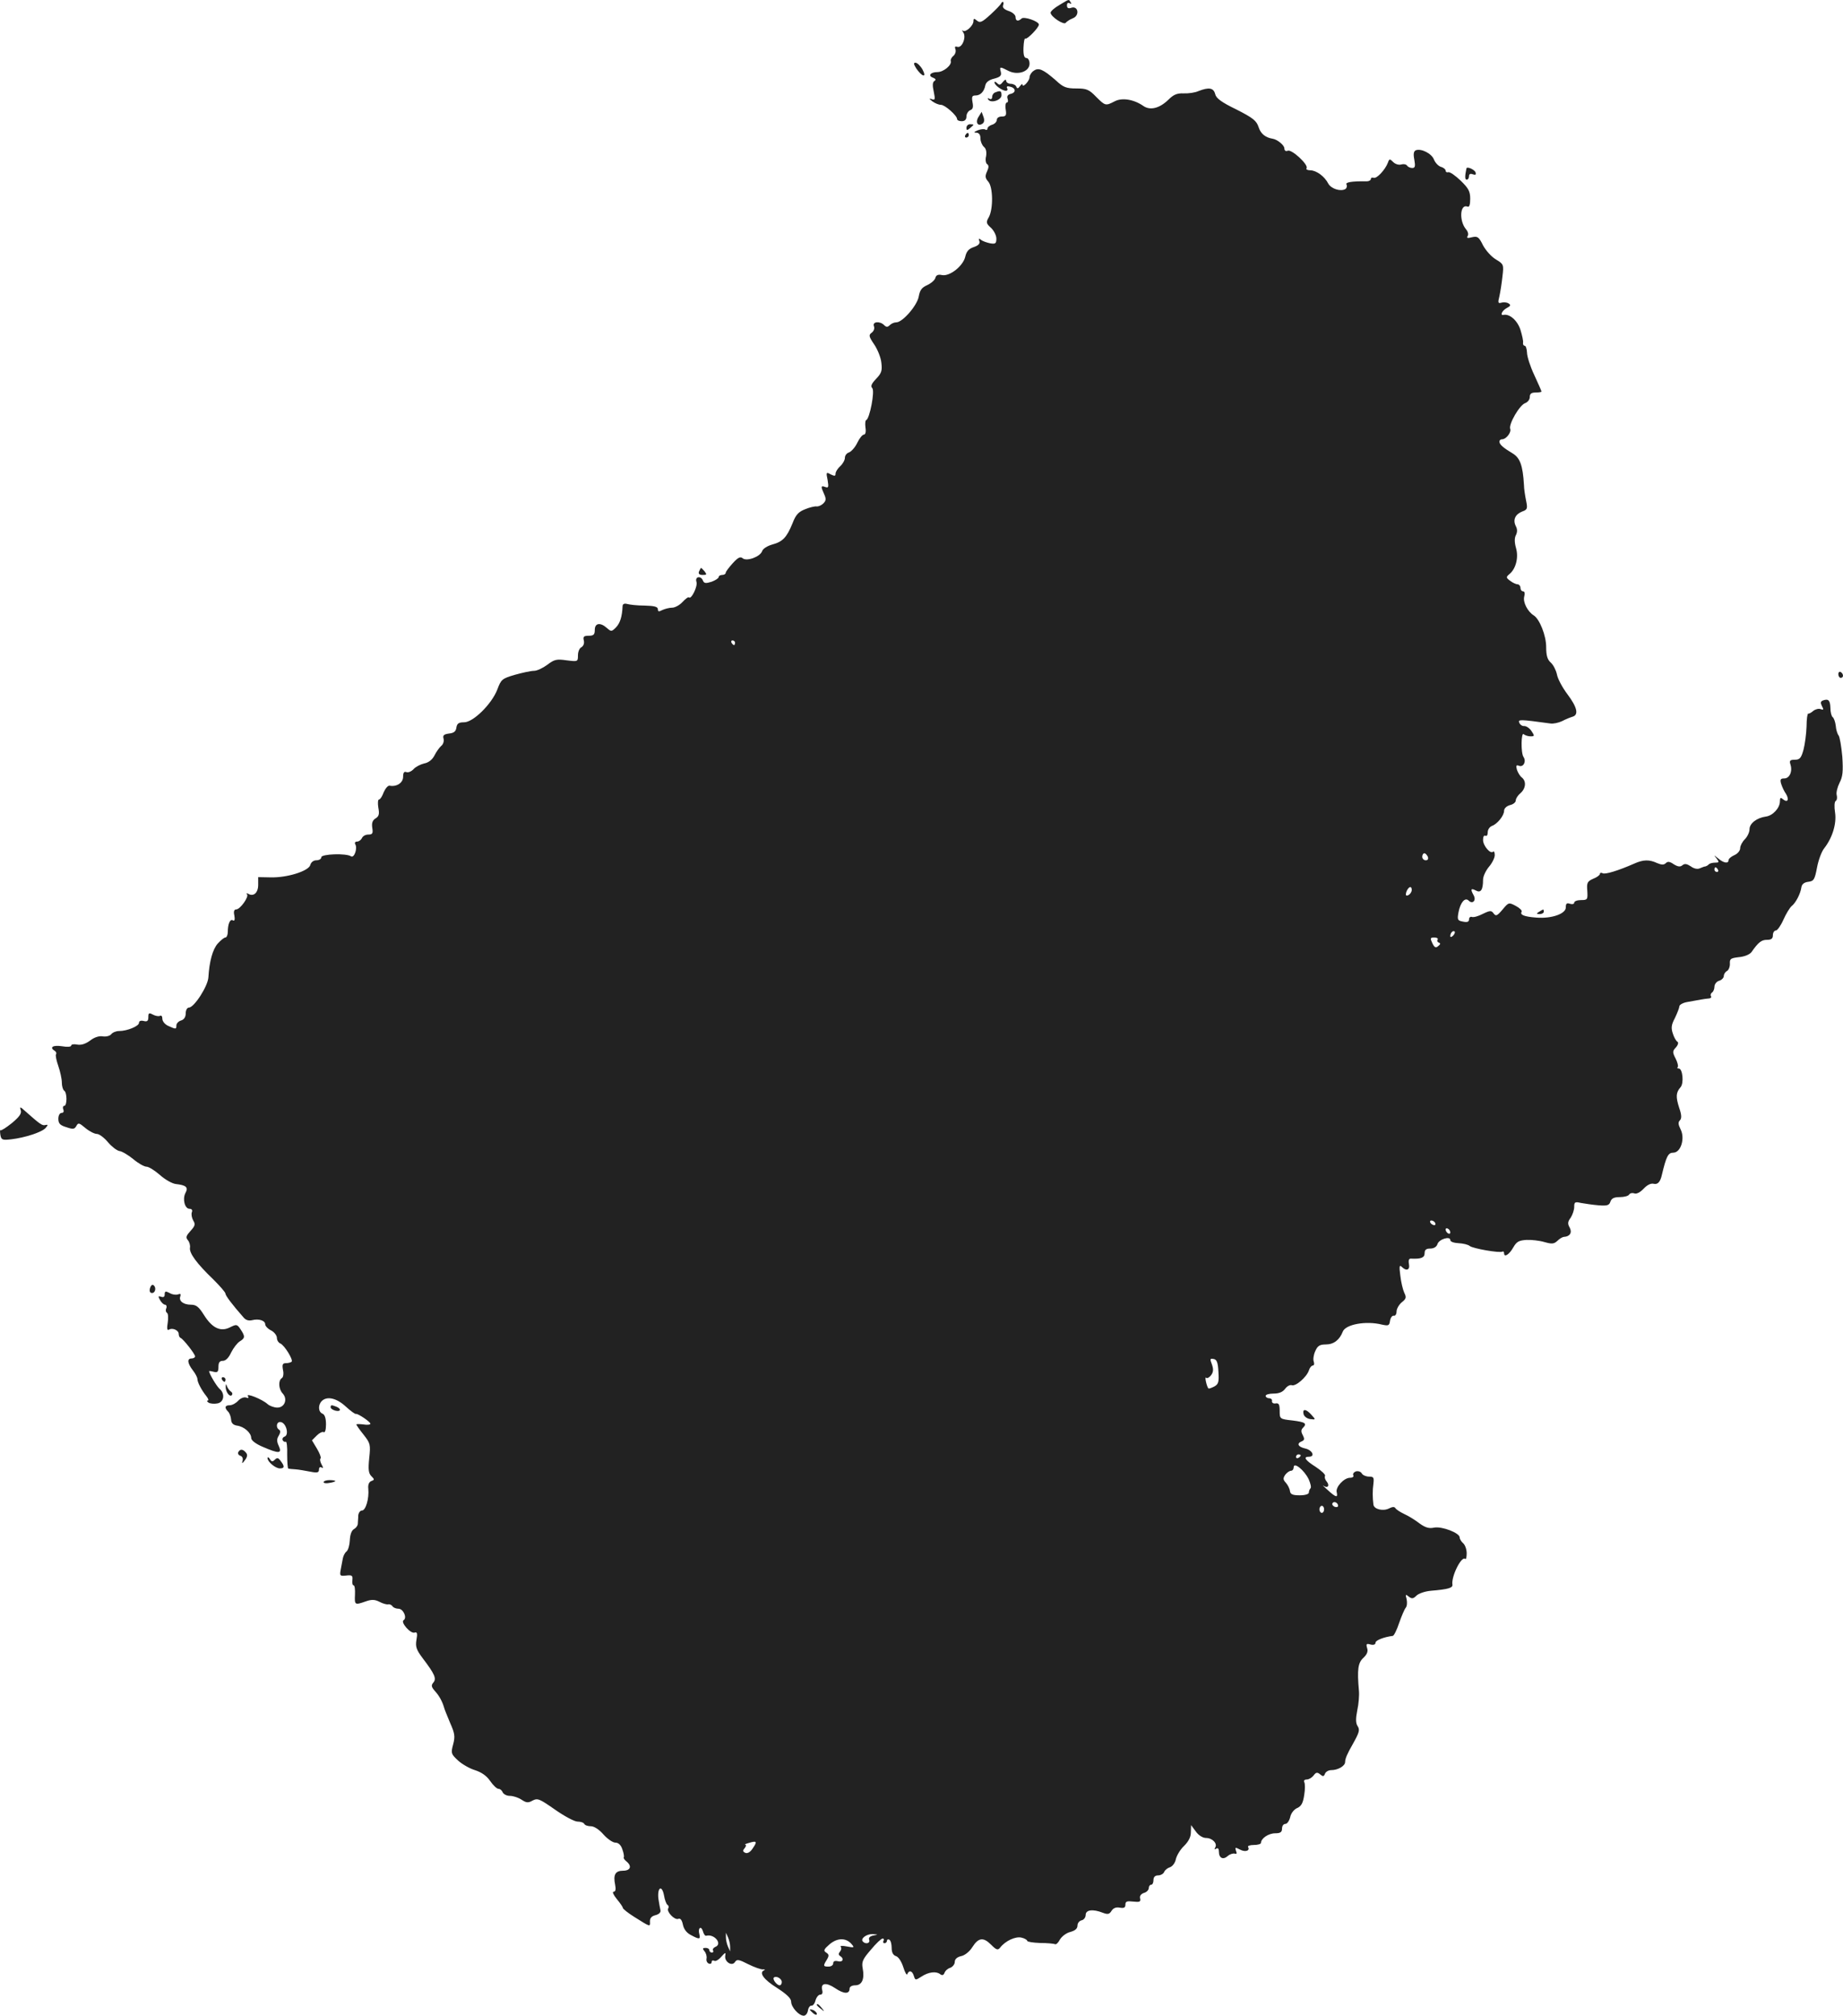 <?xml version="1.0" standalone="no"?>
<!DOCTYPE svg PUBLIC "-//W3C//DTD SVG 20010904//EN"
 "http://www.w3.org/TR/2001/REC-SVG-20010904/DTD/svg10.dtd">
<svg version="1.0" xmlns="http://www.w3.org/2000/svg"
 width="788.454pt" height="861.818pt" viewBox="0 0 788.454 861.818"
 preserveAspectRatio="xMidYMid meet">
<g transform="translate(-537.546,1455.818) scale(0.1,-0.1)"
fill="#222222" stroke="none">
<path d="M9908 14537 c-21 -12 -38 -27 -38 -33 0 -17 58 -55 65 -43 4 5 17 14
30 19 30 11 24 54 -6 45 -13 -5 -19 -1 -19 10 0 10 5 13 12 9 7 -4 8 -3 4 4
-9 14 -3 16 -48 -11z"/>
<path d="M9658 14543 c-2 -5 -22 -26 -45 -47 -36 -33 -45 -37 -58 -26 -12 10
-15 10 -15 -2 0 -20 -34 -50 -45 -41 -5 5 -4 1 1 -7 15 -20 -5 -69 -25 -62
-10 3 -12 0 -8 -11 3 -9 -1 -21 -9 -28 -8 -6 -13 -17 -11 -22 5 -17 -31 -47
-57 -47 -30 0 -42 -16 -19 -24 12 -5 14 -9 6 -14 -8 -5 -9 -19 -3 -45 7 -34 6
-38 -8 -33 -13 5 -12 2 2 -9 11 -8 27 -15 37 -15 17 0 69 -46 69 -61 0 -5 9
-9 20 -9 13 0 20 7 20 20 0 11 7 23 16 27 12 4 14 14 10 34 -4 24 -2 29 13 29
21 0 37 17 42 44 3 13 16 23 38 28 26 7 32 13 28 29 -6 23 -4 23 33 4 40 -20
90 -3 90 31 0 13 -6 24 -13 24 -10 0 -14 13 -13 44 1 24 4 42 8 39 8 -4 57 46
58 60 0 14 -64 36 -74 26 -15 -14 -26 -11 -26 7 0 8 -13 20 -29 25 -20 7 -28
15 -24 25 5 14 -2 20 -9 7z"/>
<path d="M9295 14266 c25 -37 47 -42 27 -5 -9 16 -23 29 -30 29 -9 0 -8 -6 3
-24z"/>
<path d="M9797 14255 c-9 -6 -17 -19 -17 -27 0 -16 -30 -47 -30 -32 0 5 -5 2
-11 -6 -8 -11 -12 -12 -16 -2 -2 6 -13 12 -24 12 -10 0 -19 6 -19 13 -1 7 -6
5 -14 -5 -10 -13 -15 -15 -24 -6 -7 7 -12 8 -12 4 0 -12 32 -35 48 -36 7 0 10
5 6 11 -4 7 1 10 11 7 26 -5 29 -25 5 -31 -13 -3 -18 -10 -14 -21 3 -9 2 -16
-3 -16 -5 0 -8 -13 -5 -30 4 -25 1 -30 -17 -30 -12 0 -21 -6 -21 -14 0 -8 -9
-18 -20 -21 -11 -3 -20 -11 -20 -16 0 -6 -4 -8 -9 -5 -5 4 -20 2 -33 -3 -17
-7 -18 -10 -5 -10 11 -1 17 -9 17 -25 0 -13 7 -29 15 -36 9 -7 12 -22 9 -40
-4 -15 -1 -31 5 -34 7 -5 7 -14 -1 -31 -9 -20 -8 -28 5 -43 21 -23 22 -116 3
-152 -13 -22 -12 -27 9 -46 12 -11 23 -32 23 -46 0 -21 -4 -24 -27 -20 -14 3
-32 9 -39 15 -9 7 -11 6 -7 -5 4 -11 -3 -19 -23 -26 -22 -7 -32 -19 -37 -41
-9 -40 -66 -85 -99 -79 -17 4 -26 0 -29 -12 -2 -9 -18 -23 -35 -31 -23 -10
-31 -21 -36 -48 -6 -38 -69 -111 -96 -111 -9 0 -21 -5 -28 -12 -9 -9 -15 -9
-24 0 -19 19 -51 15 -44 -4 4 -10 0 -21 -9 -28 -14 -10 -13 -16 10 -50 15 -22
29 -57 31 -79 4 -33 1 -44 -22 -68 -20 -21 -25 -32 -17 -40 12 -12 -11 -132
-26 -137 -4 -1 -5 -16 -3 -32 3 -18 0 -30 -7 -30 -6 0 -19 -16 -28 -35 -9 -19
-25 -37 -35 -41 -10 -3 -18 -13 -18 -23 0 -10 -9 -26 -20 -36 -11 -10 -20 -24
-20 -32 0 -11 -4 -11 -21 -3 -19 11 -20 9 -13 -24 5 -31 4 -35 -10 -30 -19 7
-20 3 -5 -30 9 -20 9 -28 -3 -40 -8 -8 -21 -14 -29 -13 -8 1 -30 -4 -49 -12
-28 -11 -40 -23 -54 -60 -25 -61 -42 -79 -87 -91 -21 -6 -40 -18 -43 -28 -8
-24 -65 -45 -83 -31 -10 9 -20 4 -43 -21 -16 -18 -30 -36 -30 -41 0 -5 -7 -9
-15 -9 -8 0 -15 -4 -15 -9 0 -5 -14 -14 -30 -20 -25 -8 -32 -7 -37 4 -8 23
-36 19 -28 -5 6 -18 -22 -76 -32 -66 -3 3 -15 -6 -28 -20 -12 -13 -32 -24 -44
-24 -12 0 -31 -5 -42 -10 -15 -8 -19 -7 -19 3 0 11 -15 15 -57 16 -32 0 -65 4
-75 7 -11 3 -18 0 -19 -8 -2 -47 -11 -74 -28 -92 -19 -19 -21 -19 -39 -3 -28
25 -52 22 -52 -8 0 -20 -5 -25 -26 -25 -21 0 -25 -4 -21 -20 3 -12 -1 -23 -10
-29 -9 -4 -15 -20 -15 -35 0 -27 -1 -27 -49 -21 -42 6 -52 4 -82 -19 -19 -14
-44 -26 -57 -26 -13 0 -50 -8 -82 -17 -55 -16 -59 -20 -75 -63 -24 -62 -103
-140 -142 -140 -23 0 -30 -5 -33 -22 -2 -17 -11 -24 -31 -26 -23 -3 -28 -8
-24 -22 3 -11 -2 -25 -10 -31 -8 -7 -21 -25 -29 -41 -9 -18 -26 -31 -44 -34
-16 -4 -36 -14 -45 -24 -9 -10 -23 -16 -31 -13 -10 4 -14 -3 -14 -20 0 -26
-28 -44 -58 -38 -7 1 -18 -12 -25 -28 -6 -17 -15 -31 -20 -31 -5 0 -6 -16 -3
-35 5 -27 3 -37 -12 -46 -13 -8 -17 -20 -14 -40 4 -24 1 -29 -17 -29 -12 0
-24 -7 -27 -15 -4 -8 -13 -15 -21 -15 -8 0 -11 -5 -8 -11 11 -17 -4 -61 -18
-52 -20 14 -127 10 -127 -4 0 -7 -9 -13 -21 -13 -12 0 -23 -8 -26 -20 -7 -26
-99 -55 -170 -53 l-53 1 0 -33 c0 -34 -20 -52 -43 -38 -7 3 -9 3 -5 -2 10 -10
-29 -65 -46 -65 -9 0 -12 -9 -8 -26 3 -17 1 -25 -6 -21 -12 8 -22 -15 -22 -49
0 -13 -5 -24 -10 -24 -6 0 -20 -12 -33 -26 -22 -25 -36 -77 -40 -144 -2 -38
-61 -130 -84 -130 -7 0 -13 -11 -13 -24 0 -16 -7 -27 -20 -31 -11 -3 -20 -13
-20 -21 0 -17 -2 -17 -35 -2 -14 6 -25 20 -25 30 0 11 -4 16 -10 13 -5 -3 -19
-1 -30 5 -17 9 -20 8 -20 -11 0 -16 -5 -20 -20 -16 -12 3 -20 0 -20 -8 0 -14
-50 -35 -85 -35 -13 0 -28 -6 -34 -14 -6 -7 -22 -11 -35 -9 -15 3 -36 -3 -54
-17 -20 -15 -39 -21 -56 -18 -14 3 -26 1 -26 -4 0 -6 -17 -7 -40 -3 -38 6 -55
-5 -30 -20 6 -4 8 -10 5 -15 -3 -4 2 -27 10 -50 8 -23 15 -55 15 -71 0 -15 5
-31 10 -34 13 -8 13 -65 0 -65 -5 0 -7 -7 -4 -15 4 -9 1 -15 -7 -15 -8 0 -14
-11 -14 -25 0 -20 7 -28 34 -36 29 -10 35 -9 43 5 8 15 12 14 39 -9 17 -14 39
-25 49 -25 10 0 31 -16 47 -35 16 -19 38 -36 49 -38 11 -1 38 -17 60 -35 21
-18 47 -32 56 -32 10 0 35 -16 57 -35 21 -19 52 -37 68 -39 45 -5 55 -14 42
-38 -14 -26 -3 -68 17 -68 10 0 14 -6 10 -15 -3 -9 0 -24 6 -35 10 -16 8 -23
-11 -44 -19 -21 -22 -28 -12 -40 7 -8 11 -23 9 -33 -3 -23 29 -67 100 -135 28
-28 52 -55 52 -61 0 -8 29 -47 76 -100 10 -13 23 -17 39 -13 28 7 55 -2 55
-18 0 -7 11 -19 25 -26 14 -7 25 -22 25 -32 0 -10 7 -21 15 -24 17 -7 56 -70
48 -78 -4 -3 -14 -6 -24 -6 -15 0 -17 -6 -13 -29 4 -16 1 -32 -5 -35 -16 -10
-14 -47 4 -66 22 -24 8 -60 -23 -60 -14 0 -33 7 -42 15 -23 21 -94 49 -84 34
5 -8 2 -10 -8 -6 -9 3 -24 -3 -34 -14 -9 -10 -25 -19 -36 -19 -21 0 -23 -11
-7 -27 7 -7 12 -22 13 -34 1 -15 8 -23 25 -26 31 -4 61 -31 61 -53 0 -10 19
-25 50 -38 69 -30 83 -29 68 4 -9 19 -9 30 0 44 7 12 8 21 2 25 -17 10 -11 37
7 33 23 -4 36 -55 16 -62 -8 -3 -11 -10 -8 -16 4 -6 9 -8 13 -6 4 2 7 -22 6
-55 0 -32 2 -60 5 -60 3 -1 17 -2 31 -3 14 -1 42 -6 63 -10 30 -6 37 -4 37 9
0 9 5 13 11 9 8 -5 8 -1 0 13 -6 11 -8 23 -4 26 3 3 -4 22 -16 42 l-21 35 21
21 c11 11 24 17 29 14 6 -4 10 11 10 33 0 26 -5 42 -15 46 -18 7 -20 37 -3 54
22 22 63 13 102 -23 21 -19 41 -34 44 -32 9 2 62 -34 62 -42 0 -4 -13 -6 -30
-3 -16 2 -30 2 -30 0 0 -3 14 -23 31 -44 29 -37 30 -42 24 -100 -5 -48 -3 -65
9 -77 14 -14 14 -16 0 -21 -10 -4 -15 -16 -13 -33 4 -42 -11 -93 -27 -93 -8 0
-15 -10 -16 -22 0 -13 -2 -29 -2 -36 -1 -8 -8 -17 -17 -22 -10 -6 -16 -24 -17
-47 -1 -21 -7 -42 -14 -48 -7 -5 -14 -19 -16 -30 -2 -11 -6 -33 -9 -48 -5 -26
-3 -28 23 -25 25 3 29 0 27 -19 -2 -13 1 -23 5 -23 5 0 7 -18 6 -40 -2 -44 -1
-45 45 -29 25 9 39 9 59 -1 15 -8 32 -13 39 -11 6 1 14 -3 18 -9 3 -5 15 -10
25 -10 21 0 38 -39 22 -49 -14 -9 30 -59 47 -53 11 4 13 -4 8 -31 -5 -30 0
-43 27 -79 51 -67 60 -87 45 -104 -10 -12 -8 -19 8 -37 18 -20 31 -44 39 -72
1 -5 13 -34 25 -63 20 -45 22 -58 13 -92 -10 -37 -9 -41 20 -68 17 -16 50 -35
73 -42 28 -9 50 -24 65 -46 13 -19 29 -34 36 -34 7 0 15 -7 18 -15 4 -8 17
-15 30 -15 14 0 36 -7 50 -16 21 -14 29 -15 48 -4 22 11 30 7 96 -39 40 -28
83 -51 96 -51 13 0 26 -4 29 -10 3 -6 16 -10 29 -10 13 0 35 -14 53 -35 17
-19 40 -35 51 -35 13 0 24 -10 30 -29 6 -16 8 -31 6 -34 -2 -2 2 -10 11 -17
25 -20 18 -40 -14 -40 -33 0 -43 -17 -34 -60 4 -20 2 -30 -7 -30 -6 0 0 -14
14 -31 14 -17 26 -34 26 -38 0 -4 21 -21 48 -38 70 -44 69 -44 68 -21 -1 15 7
24 24 28 15 4 23 12 21 21 -2 8 -6 30 -9 50 -5 48 15 60 24 14 3 -19 10 -38
15 -41 5 -3 7 -10 3 -15 -8 -14 27 -51 43 -45 9 4 16 -5 20 -25 4 -19 16 -35
34 -44 37 -20 42 -19 36 5 -3 11 -2 22 3 25 4 3 10 -4 13 -15 3 -11 9 -20 14
-18 35 9 71 -36 38 -48 -8 -4 -12 -10 -9 -15 3 -5 0 -9 -5 -9 -6 0 -11 5 -11
10 0 6 -7 10 -16 10 -13 0 -14 -3 -5 -14 7 -8 11 -22 9 -32 -2 -9 3 -19 10
-21 6 -3 12 0 12 7 0 6 5 8 11 5 5 -4 19 4 30 17 18 20 20 20 17 4 -4 -25 29
-47 42 -26 8 12 16 11 57 -10 26 -13 55 -23 63 -22 8 1 10 -1 4 -4 -23 -10 -1
-40 57 -76 40 -26 59 -44 59 -58 0 -23 33 -60 54 -60 8 0 16 10 18 23 2 12 9
21 15 20 6 -1 14 9 17 22 4 14 13 25 20 25 9 0 12 7 9 19 -8 31 16 35 55 9 38
-26 62 -26 62 -2 0 8 10 14 24 14 29 0 41 27 32 73 -5 27 0 39 35 79 22 27 45
48 50 48 6 0 7 -4 4 -10 -3 -5 -1 -10 4 -10 6 0 11 5 11 11 0 5 5 7 10 4 6 -3
10 -19 10 -35 0 -19 6 -31 18 -35 11 -3 24 -23 32 -48 7 -23 15 -36 17 -29 7
18 21 15 28 -8 6 -19 7 -19 32 -3 30 20 63 24 80 11 9 -7 15 -5 19 5 3 9 14
19 25 22 10 4 19 15 19 25 0 12 10 21 28 25 15 3 36 20 47 38 26 41 47 44 80
11 23 -23 29 -25 39 -13 22 29 66 49 91 43 14 -3 25 -10 25 -14 0 -4 25 -8 55
-9 31 0 59 -3 64 -5 4 -3 14 6 21 20 8 13 27 28 44 32 21 6 31 14 31 28 0 10
8 20 18 22 9 2 17 12 17 23 0 22 31 26 74 9 21 -8 28 -6 37 9 8 12 20 16 35
13 18 -3 24 0 24 13 0 14 7 16 33 13 28 -3 33 -1 30 13 -3 11 3 19 16 24 12 3
21 13 21 21 0 8 5 14 10 14 6 0 10 9 10 20 0 13 7 20 20 20 11 0 23 7 26 15 3
8 15 17 25 20 11 4 22 19 25 35 4 16 19 41 35 56 19 19 29 38 29 58 l1 31 20
-27 c12 -17 30 -28 44 -28 27 0 50 -24 39 -41 -4 -8 -3 -9 4 -5 8 5 12 0 12
-13 0 -27 18 -36 38 -18 9 8 23 12 30 10 8 -3 10 1 5 12 -5 15 -3 16 16 6 23
-13 45 -6 36 10 -4 5 8 9 24 9 17 0 31 4 31 9 0 19 32 41 61 41 22 0 29 5 29
20 0 11 6 20 14 20 8 0 17 13 21 29 3 16 16 33 30 39 18 8 25 22 30 56 4 24 4
49 0 55 -3 6 1 11 11 11 9 0 22 8 29 17 10 14 16 15 28 5 12 -10 16 -10 21 3
3 8 15 15 26 15 30 0 60 18 60 35 0 14 9 35 32 75 29 52 32 62 21 79 -8 12 -8
32 -1 67 6 27 9 65 7 84 -8 90 -4 119 19 140 16 15 21 28 16 42 -5 18 -3 20
15 15 13 -3 21 0 21 8 0 10 35 24 74 29 5 1 17 25 27 55 10 29 23 59 28 65 6
7 7 23 4 37 -6 21 -4 22 9 11 13 -10 19 -10 33 4 9 9 37 19 63 21 72 6 93 12
91 26 -6 34 39 125 55 110 3 -3 6 7 6 24 0 17 -7 36 -15 43 -8 7 -15 18 -15
25 0 19 -75 48 -109 42 -22 -5 -38 0 -63 18 -18 14 -47 32 -65 40 -17 8 -34
19 -38 25 -4 7 -13 6 -27 -1 -25 -13 -64 -4 -67 16 -4 32 -4 61 0 90 3 26 1
30 -19 30 -12 0 -27 6 -31 14 -5 8 -16 11 -26 8 -9 -4 -13 -11 -10 -17 3 -5
-3 -10 -14 -10 -26 0 -63 -40 -57 -62 6 -25 -4 -22 -39 10 -17 15 -25 23 -18
18 19 -13 28 1 14 18 -7 8 -10 19 -7 24 3 5 -15 22 -39 38 -46 29 -56 44 -30
44 28 0 15 28 -15 35 -32 7 -39 22 -15 31 11 5 12 10 4 26 -8 14 -8 23 0 31
19 19 12 25 -44 32 -55 6 -55 7 -55 41 0 28 -4 34 -17 32 -10 -2 -17 3 -16 10
2 6 -4 12 -12 12 -8 0 -15 5 -15 10 0 6 15 10 34 10 24 0 39 7 49 20 8 11 20
18 28 16 17 -7 64 34 74 63 3 11 11 21 17 21 5 0 7 7 4 16 -4 9 -1 30 6 45 10
23 19 29 45 29 34 0 59 19 73 55 12 31 99 47 167 30 28 -6 32 -5 35 16 2 13 9
23 16 22 6 -2 12 6 12 18 0 11 10 29 22 39 19 15 21 21 11 41 -6 13 -14 46
-17 74 -5 38 -4 47 6 37 20 -20 36 -14 31 12 -3 16 0 24 9 23 43 -2 58 4 58
23 0 15 7 20 24 20 15 0 27 7 31 19 6 21 55 36 55 17 0 -7 16 -12 35 -13 20
-1 41 -6 48 -12 14 -11 128 -31 140 -24 4 2 7 -1 7 -7 0 -20 23 -5 40 26 14
24 24 29 56 31 21 1 56 -3 76 -9 32 -9 41 -9 56 5 10 10 23 17 28 17 25 1 36
18 25 39 -10 17 -9 26 4 43 8 13 15 33 15 46 0 21 3 23 29 17 17 -3 50 -8 75
-10 38 -3 46 0 51 16 5 14 16 19 40 19 19 0 37 5 40 11 4 6 14 8 22 5 9 -4 25
4 40 20 15 16 31 24 43 21 17 -4 28 7 35 38 19 80 27 95 49 95 32 0 51 61 31
100 -10 20 -11 30 -3 38 8 8 8 23 -3 54 -15 47 -14 65 6 88 15 17 9 80 -8 80
-6 0 -8 3 -4 6 3 4 -1 20 -9 36 -14 27 -14 32 1 48 9 10 12 21 7 24 -6 3 -15
19 -20 35 -8 24 -7 37 9 67 10 21 19 44 19 50 0 6 15 15 33 18 60 11 72 13 90
15 10 0 16 5 12 10 -3 5 -1 12 5 16 5 3 10 15 10 25 0 10 9 22 20 25 11 3 20
13 20 20 0 8 6 18 14 22 7 4 13 19 12 32 -1 20 4 23 39 27 23 2 45 11 53 21
30 43 43 53 67 53 18 0 25 5 25 20 0 11 6 20 13 20 6 0 21 21 32 46 11 25 27
51 35 58 17 13 38 52 42 81 2 13 12 21 29 23 24 3 28 9 38 62 6 32 20 69 31
82 35 45 53 105 46 152 -4 25 -3 47 3 50 5 3 7 14 4 25 -3 10 3 34 12 52 14
27 16 48 12 112 -4 44 -11 85 -16 91 -5 6 -11 25 -12 41 -2 17 -8 33 -13 37
-5 3 -10 21 -10 40 -1 33 -9 40 -33 31 -9 -4 -10 -10 -3 -24 8 -15 7 -17 -5
-13 -8 4 -23 0 -32 -7 -9 -8 -19 -13 -22 -12 -3 2 -7 -23 -7 -55 -1 -31 -7
-76 -13 -99 -10 -36 -16 -43 -37 -43 -21 0 -24 -4 -19 -20 10 -30 -4 -60 -26
-60 -16 0 -19 -4 -14 -22 4 -13 13 -33 21 -44 15 -25 7 -39 -13 -23 -10 9 -13
7 -13 -9 0 -28 -30 -61 -60 -65 -38 -5 -70 -29 -70 -54 0 -13 -9 -32 -20 -43
-11 -11 -20 -28 -20 -38 0 -11 -11 -24 -25 -30 -14 -6 -25 -16 -25 -22 0 -15
-21 -12 -44 8 -20 16 -20 16 -7 0 12 -16 11 -18 -6 -18 -11 0 -23 -3 -27 -7
-4 -5 -11 -8 -14 -9 -4 0 -15 -4 -24 -8 -10 -5 -26 -2 -39 8 -17 11 -26 13
-36 5 -9 -8 -19 -7 -37 4 -17 12 -26 13 -34 5 -8 -8 -18 -8 -37 0 -34 16 -60
15 -98 -2 -68 -30 -126 -48 -136 -41 -6 3 -11 2 -11 -3 0 -5 -13 -15 -29 -21
-25 -11 -28 -17 -25 -52 2 -37 1 -39 -27 -39 -16 0 -29 -5 -29 -11 0 -6 -8 -8
-18 -5 -14 5 -18 1 -18 -15 1 -27 -59 -49 -125 -44 -54 4 -72 12 -64 25 3 5
-8 16 -25 25 -30 16 -31 15 -57 -16 -23 -27 -28 -29 -38 -16 -9 13 -15 13 -46
-2 -19 -10 -40 -16 -47 -13 -7 2 -12 -3 -12 -11 0 -10 -8 -13 -26 -9 -23 4
-25 8 -19 40 8 42 28 65 43 50 17 -17 34 0 22 22 -15 27 -12 32 9 21 21 -12
31 2 31 46 0 14 11 38 25 55 14 16 25 39 25 50 0 12 -3 18 -7 15 -11 -12 -43
25 -43 50 0 14 4 21 10 18 6 -3 10 3 10 15 0 11 8 23 18 27 23 8 52 44 52 65
0 10 11 20 25 24 14 3 25 12 25 20 0 8 9 22 20 31 23 20 26 51 6 67 -8 6 -17
21 -21 33 -5 18 -3 22 9 17 19 -7 32 19 19 38 -12 18 -10 109 1 97 6 -5 19 -9
29 -9 18 0 18 2 4 23 -8 12 -22 21 -30 21 -9 -1 -18 5 -22 14 -6 15 1 15 133
-3 13 -2 35 3 50 10 15 8 35 16 45 19 27 8 20 40 -22 96 -22 29 -42 67 -45 85
-4 18 -15 40 -26 50 -15 13 -20 31 -20 67 0 49 -28 119 -53 135 -26 16 -47 56
-41 80 4 14 2 23 -5 23 -6 0 -11 7 -11 15 0 8 -6 15 -12 15 -7 0 -22 7 -32 15
-18 13 -18 16 -4 28 28 22 41 71 29 112 -7 25 -7 44 0 56 6 13 6 25 -1 38 -13
26 -3 50 27 62 23 8 24 13 17 47 -4 20 -9 51 -9 67 -5 84 -17 116 -49 135 -40
24 -56 38 -56 50 0 6 5 10 11 10 18 0 41 30 35 45 -7 20 41 103 65 110 10 4
19 15 19 26 0 14 7 19 25 19 14 0 25 2 25 4 0 3 -14 34 -31 71 -17 36 -31 79
-31 96 -1 16 -5 29 -10 29 -5 0 -8 6 -7 13 2 6 -4 32 -11 55 -13 40 -46 69
-72 64 -17 -4 -7 18 13 29 17 9 19 13 8 20 -8 5 -22 6 -31 3 -14 -4 -15 0 -8
28 4 18 10 56 13 85 6 50 5 52 -28 72 -19 11 -43 38 -55 60 -18 37 -24 40 -47
35 -19 -5 -24 -4 -19 5 5 7 1 20 -7 29 -30 36 -26 109 6 97 8 -4 12 7 12 33 0
32 -7 45 -41 78 -23 22 -46 38 -53 36 -6 -2 -11 1 -11 6 0 6 -9 14 -21 17 -11
4 -24 18 -29 31 -10 26 -54 48 -77 40 -10 -4 -12 -16 -7 -41 5 -28 3 -35 -9
-35 -9 0 -19 5 -22 10 -4 6 -15 8 -25 5 -10 -3 -25 1 -34 10 -15 15 -17 15
-23 -2 -11 -30 -48 -70 -61 -65 -7 2 -12 0 -12 -5 0 -5 -8 -10 -17 -10 -65 1
-94 -4 -87 -14 3 -6 1 -15 -5 -19 -20 -12 -61 1 -73 23 -16 31 -50 56 -76 57
-13 0 -21 4 -17 9 9 15 -63 81 -80 75 -9 -4 -15 0 -15 10 0 13 -30 38 -50 41
-31 5 -51 21 -60 49 -9 28 -24 40 -95 76 -64 31 -87 48 -91 66 -7 27 -27 30
-71 13 -15 -7 -44 -11 -64 -10 -28 1 -43 -5 -65 -27 -38 -37 -78 -47 -107 -27
-40 28 -91 37 -123 20 -39 -20 -40 -20 -80 20 -30 31 -41 35 -84 35 -43 0 -56
5 -87 34 -55 48 -75 57 -96 41z m-1277 -2445 c0 -5 -2 -10 -4 -10 -3 0 -8 5
-11 10 -3 6 -1 10 4 10 6 0 11 -4 11 -10z m2964 -915 c3 -9 0 -15 -9 -15 -8 0
-15 7 -15 15 0 8 4 15 9 15 5 0 11 -7 15 -15z m1241 -55 c3 -5 1 -10 -4 -10
-6 0 -11 5 -11 10 0 6 2 10 4 10 3 0 8 -4 11 -10z m-1312 -95 c-5 -13 -23 -22
-23 -11 0 15 14 35 21 31 4 -3 6 -12 2 -20z m179 -187 c-7 -7 -12 -8 -12 -2 0
14 12 26 19 19 2 -3 -1 -11 -7 -17z m-66 -17 c-4 -5 -1 -11 5 -13 8 -3 7 -7
-3 -15 -10 -9 -16 -6 -25 13 -10 21 -9 24 9 24 10 0 17 -4 14 -9z m-11 -1211
c3 -5 2 -10 -4 -10 -5 0 -13 5 -16 10 -3 6 -2 10 4 10 5 0 13 -4 16 -10z m65
-41 c0 -6 -4 -7 -10 -4 -5 3 -10 11 -10 16 0 6 5 7 10 4 6 -3 10 -11 10 -16z
m-992 -596 c3 -44 0 -53 -18 -63 -12 -6 -23 -10 -25 -8 -7 8 -17 52 -10 46 5
-5 14 1 22 11 10 14 10 26 3 46 -9 23 -8 26 7 23 14 -2 19 -15 21 -55z m352
-357 c0 -3 -4 -8 -10 -11 -5 -3 -10 -1 -10 4 0 6 5 11 10 11 6 0 10 -2 10 -4z
m34 -102 c8 -18 12 -35 8 -39 -4 -4 -7 -12 -7 -18 0 -7 -16 -12 -39 -12 -30 0
-40 4 -42 18 -1 10 -9 26 -17 35 -13 14 -13 20 -3 35 7 9 18 17 25 17 6 0 11
7 11 15 0 24 45 -12 64 -51z m126 -114 c0 -5 -7 -7 -15 -4 -8 4 -12 10 -9 15
6 11 24 2 24 -11z m-60 -15 c0 -8 -4 -15 -10 -15 -5 0 -10 7 -10 15 0 8 5 15
10 15 6 0 10 -7 10 -15z m-2444 -1449 c-10 -16 -22 -23 -31 -20 -12 5 -13 10
-4 20 6 8 8 14 3 15 -5 1 2 4 16 8 33 10 36 6 16 -23z m-97 -421 l0 -20 -9 20
c-5 11 -9 29 -9 40 l0 20 9 -20 c5 -11 9 -29 9 -40z m613 48 c-15 -3 -22 -10
-18 -19 5 -14 -15 -20 -27 -7 -12 12 15 33 42 32 24 -2 25 -2 3 -6z m-95 -35
c15 -17 14 -18 -18 -12 -19 4 -31 3 -27 -1 4 -5 3 -14 -3 -21 -7 -8 -7 -14 1
-19 18 -11 11 -28 -10 -22 -13 3 -20 0 -20 -9 0 -8 -9 -14 -20 -14 -23 0 -24
3 -7 30 10 17 9 22 -3 30 -13 8 -10 14 14 35 33 28 69 29 93 3z m-297 -164 c0
-8 -4 -14 -9 -14 -12 0 -32 26 -25 33 10 9 34 -4 34 -19z"/>
<path d="M9633 14163 c-7 -2 -13 -11 -13 -19 0 -9 -5 -12 -12 -8 -6 4 -8 3 -5
-3 11 -18 57 -3 57 18 0 19 -5 21 -27 12z"/>
<path d="M9562 14059 c-15 -23 -4 -43 16 -30 8 5 10 15 5 29 l-8 22 -13 -21z"/>
<path d="M9510 14012 c0 -12 3 -12 15 -2 8 7 15 13 15 15 0 1 -7 2 -15 2 -8 0
-15 -7 -15 -15z"/>
<path d="M9505 13980 c-3 -5 -1 -10 4 -10 6 0 11 5 11 10 0 6 -2 10 -4 10 -3
0 -8 -4 -11 -10z"/>
<path d="M11649 13838 c-7 -33 -7 -48 1 -48 6 0 10 7 10 15 0 9 6 12 16 8 12
-4 15 -2 12 8 -4 12 -37 27 -39 17z"/>
<path d="M8366 12115 c-4 -10 1 -15 16 -15 17 0 18 2 8 15 -7 8 -14 15 -15 15
-2 0 -5 -7 -9 -15z"/>
<path d="M13240 11676 c0 -9 5 -16 10 -16 6 0 10 4 10 9 0 6 -4 13 -10 16 -5
3 -10 -1 -10 -9z"/>
<path d="M11960 10660 c-13 -8 -12 -10 3 -10 9 0 17 5 17 10 0 12 -1 12 -20 0z"/>
<path d="M5464 9812 c5 -14 -5 -28 -37 -55 -25 -20 -47 -34 -49 -31 -3 2 -3
-6 -1 -20 4 -22 9 -23 46 -19 60 7 133 31 148 49 11 13 10 15 -2 12 -13 -3
-22 3 -84 58 -23 21 -26 22 -21 6z"/>
<path d="M6017 9050 c-3 -13 0 -20 9 -20 15 0 19 26 5 34 -5 3 -11 -3 -14 -14z"/>
<path d="M6080 9024 c0 -10 -5 -14 -15 -10 -13 4 -14 2 -5 -14 6 -11 16 -20
21 -20 6 0 9 -7 6 -15 -4 -8 -2 -17 3 -20 5 -3 6 -22 3 -42 -4 -24 -3 -34 5
-30 14 10 42 -2 42 -18 0 -7 3 -15 8 -17 12 -5 62 -69 62 -79 0 -5 -7 -9 -15
-9 -20 0 -18 -20 5 -50 11 -14 20 -31 20 -38 0 -14 18 -48 39 -74 8 -10 10
-18 5 -18 -5 0 -3 -4 4 -9 7 -4 24 -6 38 -3 28 5 33 42 9 62 -12 10 -45 65
-45 76 0 1 9 0 20 -3 16 -4 20 0 20 21 0 19 5 26 19 26 12 0 25 13 35 35 10
20 26 41 37 48 23 14 24 21 4 51 -15 23 -18 23 -46 9 -40 -20 -76 -3 -111 53
-22 35 -33 44 -56 44 -32 0 -53 16 -45 36 3 10 0 12 -10 8 -9 -3 -25 -1 -36 6
-17 9 -21 8 -21 -6z"/>
<path d="M6325 8660 c3 -5 8 -10 11 -10 2 0 4 5 4 10 0 6 -5 10 -11 10 -5 0
-7 -4 -4 -10z"/>
<path d="M6341 8630 c-1 -21 16 -46 26 -37 4 5 3 11 -3 15 -6 4 -14 14 -17 22
-5 13 -5 13 -6 0z"/>
<path d="M6790 8541 c0 -5 9 -11 20 -14 24 -6 27 8 4 17 -21 8 -24 8 -24 -3z"/>
<path d="M10952 8513 c2 -10 14 -20 28 -22 25 -3 25 -3 6 18 -23 26 -39 27
-34 4z"/>
<path d="M6395 8350 c-3 -6 0 -13 9 -16 9 -3 12 -13 9 -22 -4 -12 -1 -12 10 3
11 14 12 24 5 32 -13 16 -25 17 -33 3z"/>
<path d="M6520 8324 c0 -16 34 -44 53 -44 20 0 21 9 3 32 -10 14 -15 15 -25 5
-9 -9 -14 -9 -21 3 -5 8 -10 10 -10 4z"/>
<path d="M6760 8221 c0 -4 11 -6 25 -3 14 2 25 6 25 8 0 2 -11 4 -25 4 -14 0
-25 -4 -25 -9z"/>
<path d="M8870 5986 c0 -2 8 -10 18 -17 15 -13 16 -12 3 4 -13 16 -21 21 -21
13z"/>
<path d="M8840 5966 c0 -2 7 -9 15 -16 9 -7 15 -8 15 -2 0 5 -7 12 -15 16 -8
3 -15 4 -15 2z"/>
</g>
</svg>
